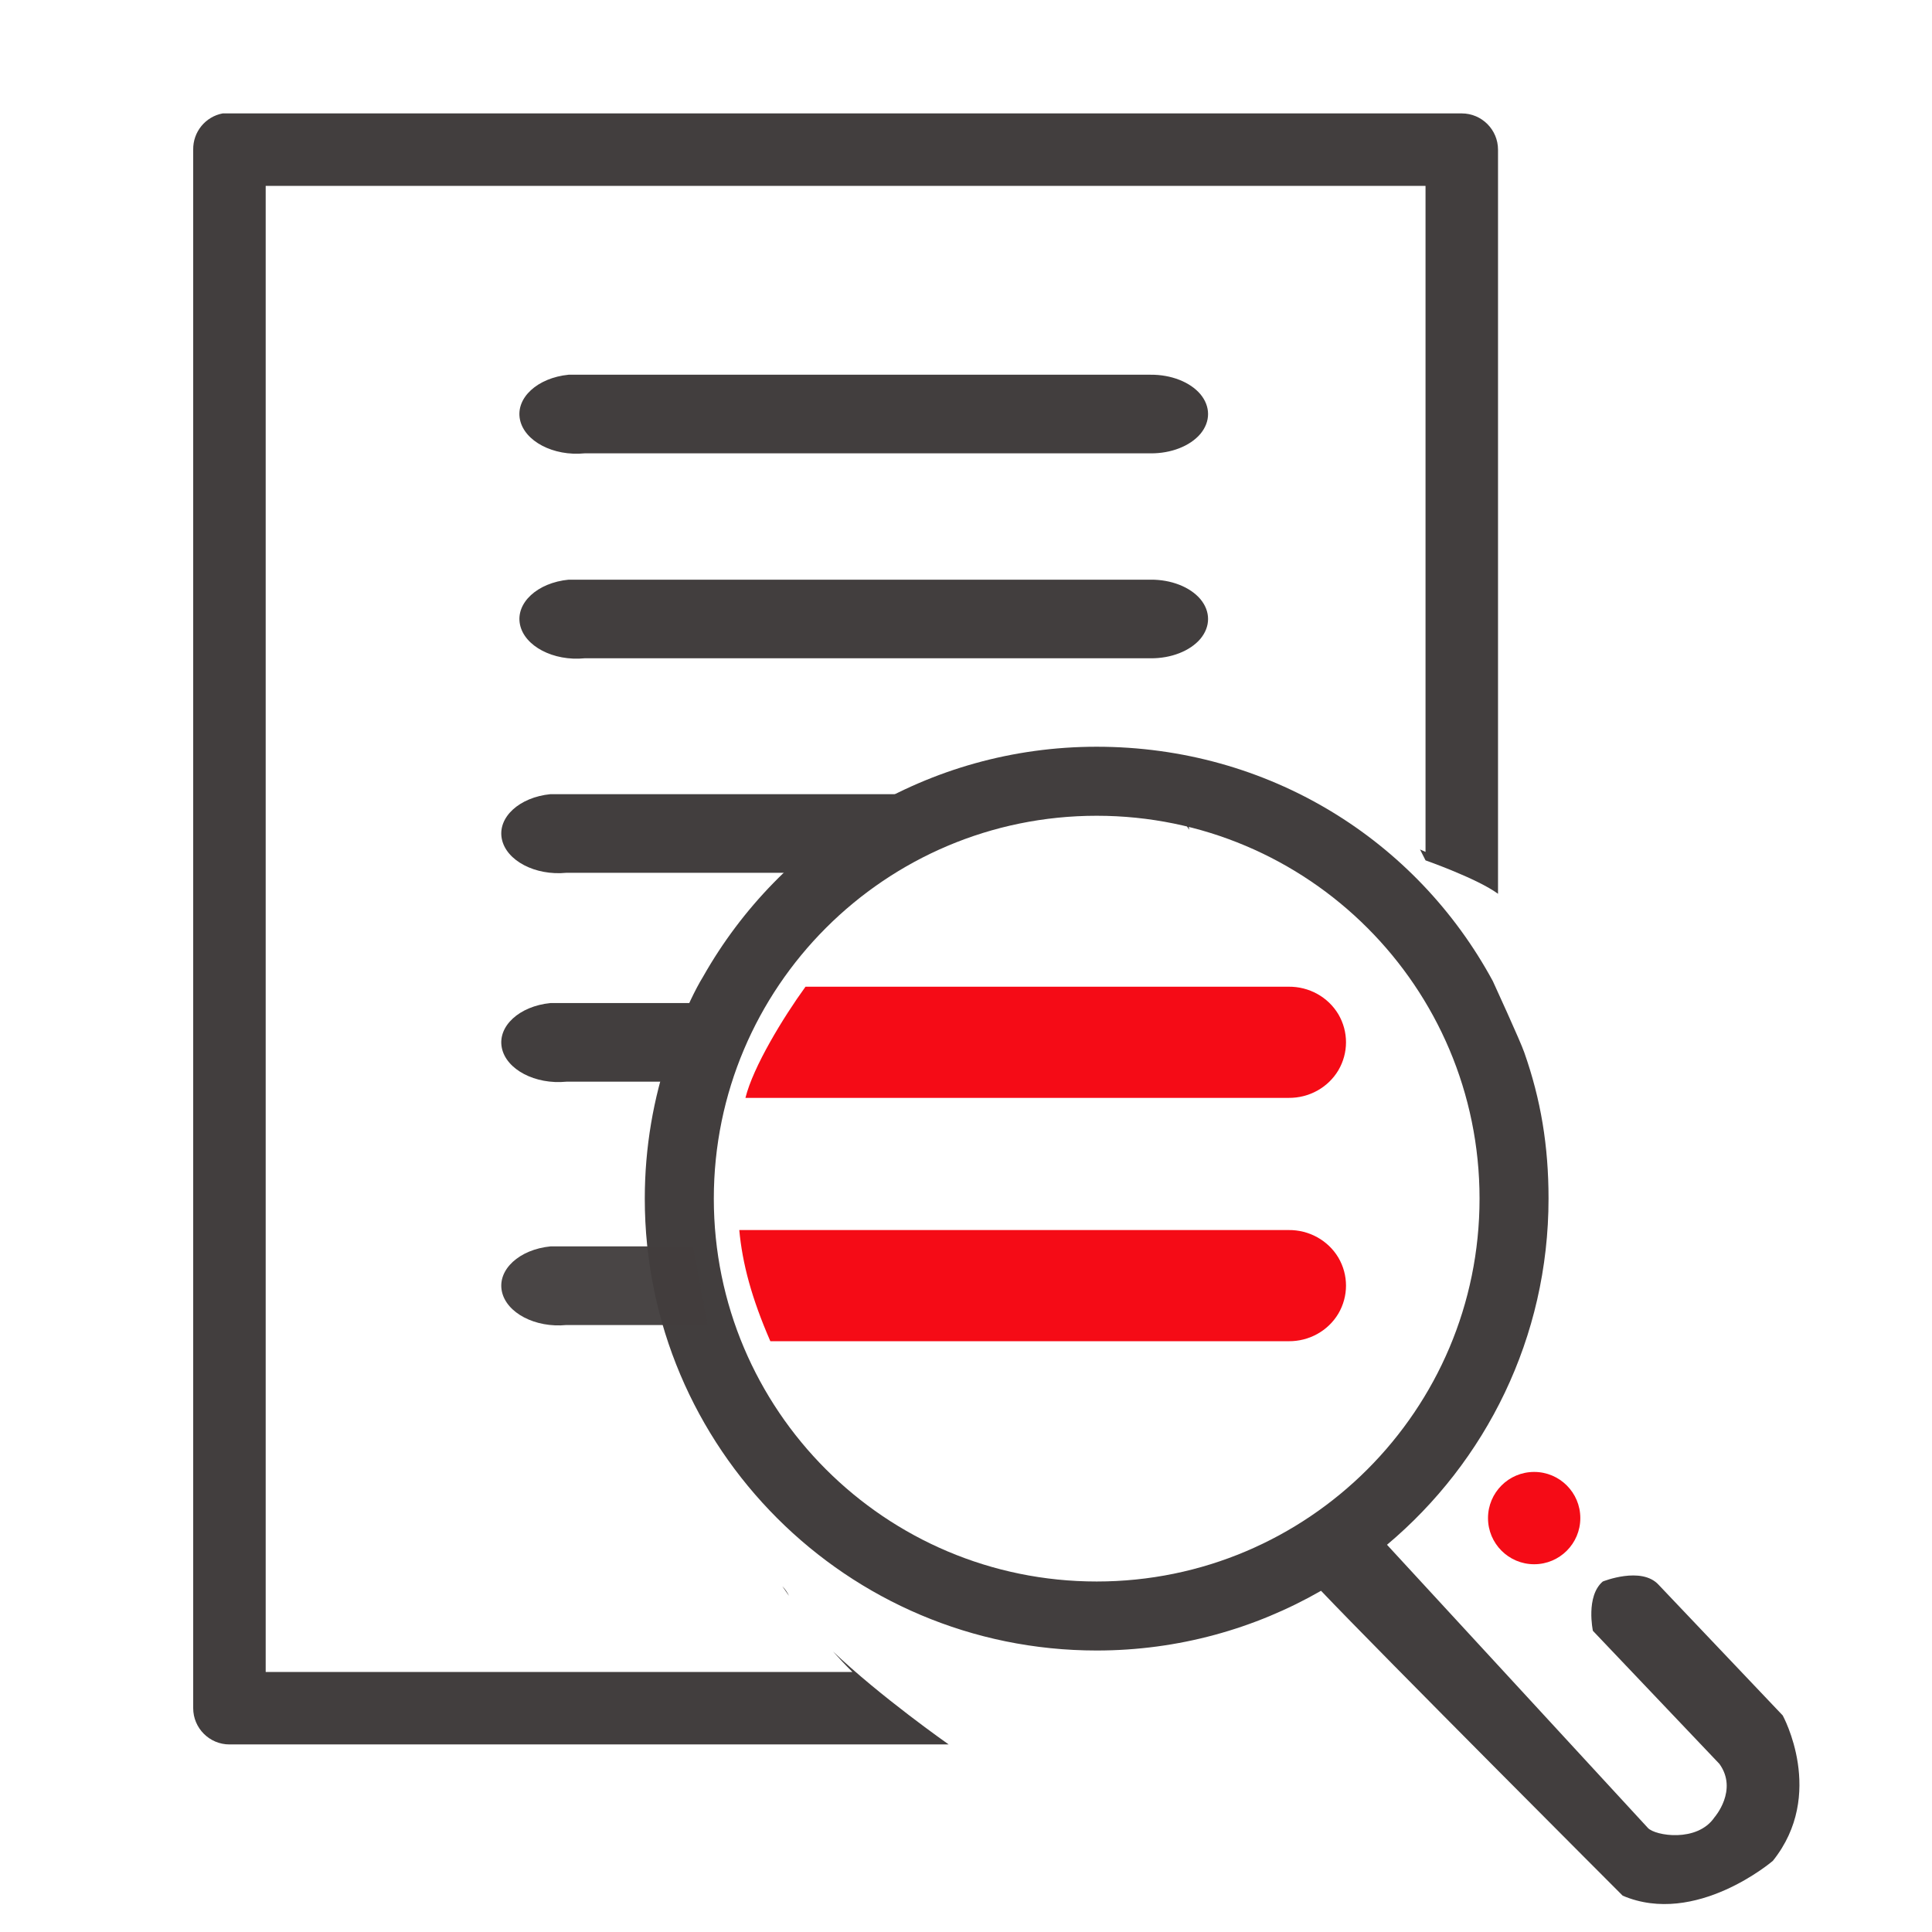 <?xml version="1.0" encoding="utf-8"?>
<!-- Generator: Adobe Illustrator 24.1.1, SVG Export Plug-In . SVG Version: 6.00 Build 0)  -->
<svg version="1.1" id="Capa_1" xmlns="http://www.w3.org/2000/svg" xmlns:xlink="http://www.w3.org/1999/xlink" x="0px" y="0px"
	 viewBox="0 0 100 100" enable-background="new 0 0 100 100" xml:space="preserve">
<circle fill="#F50B16" cx="79.408" cy="78.576" r="2.389"/>
<path fill="#423E3E" d="M85.851,82.029c-0.893-0.978-2.892-0.17-2.892-0.17c-0.893,0.765-0.511,2.551-0.511,2.551l6.549,6.889
	c0.978,1.361-0.255,2.764-0.255,2.764c-0.893,1.318-3.072,0.957-3.445,0.553c-0.372-0.405-13.506-14.659-13.506-14.659
	c5.11-4.29,8.361-10.723,8.361-17.918c0-2.729-0.399-5.134-1.258-7.57c-0.189-0.558-1.624-3.684-1.624-3.684
	c-3.954-7.31-11.611-12.134-20.507-12.134c-8.738,0-16.352,4.795-20.367,11.894c-0.887,1.442-1.763,3.926-1.763,3.926
	c-0.812,2.375-1.259,4.919-1.259,7.57c0,12.918,10.471,23.389,23.389,23.389c4.228,0,8.191-1.128,11.614-3.091
	C71.445,85.567,83.99,98.12,83.99,98.12c3.784,1.616,7.772-1.802,7.772-1.802c2.764-3.445,0.511-7.527,0.511-7.527L85.851,82.029z
	 M56.764,81.858c-10.945,0-19.817-8.873-19.817-19.817s8.873-19.817,19.817-19.817s19.817,8.873,19.817,19.817
	S67.709,81.858,56.764,81.858z"/>
<g>
	<path fill="#423E3E" d="M30.256,23.465h29.303c1.053,0.008,2.037-0.374,2.575-1.009c0.527-0.636,0.527-1.415,0-2.051
		c-0.538-0.636-1.522-1.017-2.575-1.009H30.256c-0.092,0-0.183,0-0.275,0c-0.092,0-0.183,0-0.275,0c-0.092,0-0.183,0-0.275,0
		c-1.614,0.159-2.747,1.2-2.518,2.321C27.143,22.837,28.642,23.624,30.256,23.465z"/>
	<path fill="#423E3E" d="M40.839,82.601c-0.085-0.186-0.202-0.35-0.344-0.496C40.605,82.274,40.726,82.435,40.839,82.601z"/>
	<path fill="#423E3E" d="M26.914,32.324c0.229,1.121,1.728,1.908,3.342,1.749h29.303c1.053,0.008,2.037-0.374,2.575-1.009
		c0.527-0.636,0.527-1.415,0-2.051c-0.538-0.636-1.522-1.017-2.575-1.009H30.256c-0.092,0-0.183,0-0.275,0c-0.092,0-0.183,0-0.275,0
		c-0.092,0-0.183,0-0.275,0C27.818,30.161,26.685,31.203,26.914,32.324z"/>
	<path fill="#423E3E" d="M44.121,86.54H13.752V9.622h60.033v34.472c-0.094-0.045-0.191-0.083-0.285-0.127l0.109,0.216l0.176,0.349
		c0,0,2.689,0.945,3.752,1.731V7.746c0-1.033-0.843-1.876-1.876-1.876H11.876c-0.059,0-0.117,0-0.176,0s-0.117,0-0.176,0
		C10.63,6.039,9.985,6.83,10,7.746v80.67c0,1.033,0.843,1.876,1.876,1.876h37.228c0,0-3.535-2.473-5.991-4.815
		C43.441,85.838,43.772,86.198,44.121,86.54z"/>
</g>
<g>
	<path fill="#423E3E" d="M61.555,42.95c-0.039-0.289-0.144-0.575-0.359-0.835c-0.135-0.159-0.298-0.303-0.483-0.428L61.555,42.95z"
		/>
	<path fill="#423E3E" d="M48.747,41.106H29.318c-0.092,0-0.183,0-0.275,0c-0.092,0-0.183,0-0.275,0c-0.092,0-0.183,0-0.275,0
		c-1.614,0.159-2.747,1.2-2.518,2.321s1.728,1.908,3.342,1.749h13.818C44.633,43.215,46.647,41.937,48.747,41.106z"/>
</g>
<path fill="#423E3E" d="M37.767,51.918h-8.449c-0.092,0-0.183,0-0.275,0c-0.092,0-0.183,0-0.275,0c-0.092,0-0.183,0-0.275,0
	c-1.614,0.159-2.747,1.2-2.518,2.321s1.728,1.908,3.342,1.749h6.869L37.767,51.918z"/>
<path opacity="0.96" fill="#423E3E" d="M35.873,64.513h-6.555c-0.092,0-0.183,0-0.275,0c-0.092,0-0.183,0-0.275,0
	c-0.092,0-0.183,0-0.275,0c-1.614,0.159-2.747,1.2-2.518,2.321s1.728,1.908,3.342,1.749h7.318L35.873,64.513z"/>
<path fill="#F50B16" d="M69.274,65.094c-0.538-0.899-1.522-1.438-2.575-1.427H38.265c0.161,1.738,0.636,3.52,1.608,5.754h26.825
	c1.053,0.011,2.037-0.528,2.575-1.427C69.801,67.094,69.801,65.993,69.274,65.094z"/>
<path fill="#F50B16" d="M69.274,52.499c-0.538-0.899-1.522-1.438-2.575-1.427H41.693c-1.155,1.592-2.713,4.149-3.109,5.754h28.114
	c1.053,0.011,2.037-0.528,2.575-1.427C69.801,54.499,69.801,53.398,69.274,52.499z"/>
</svg>
